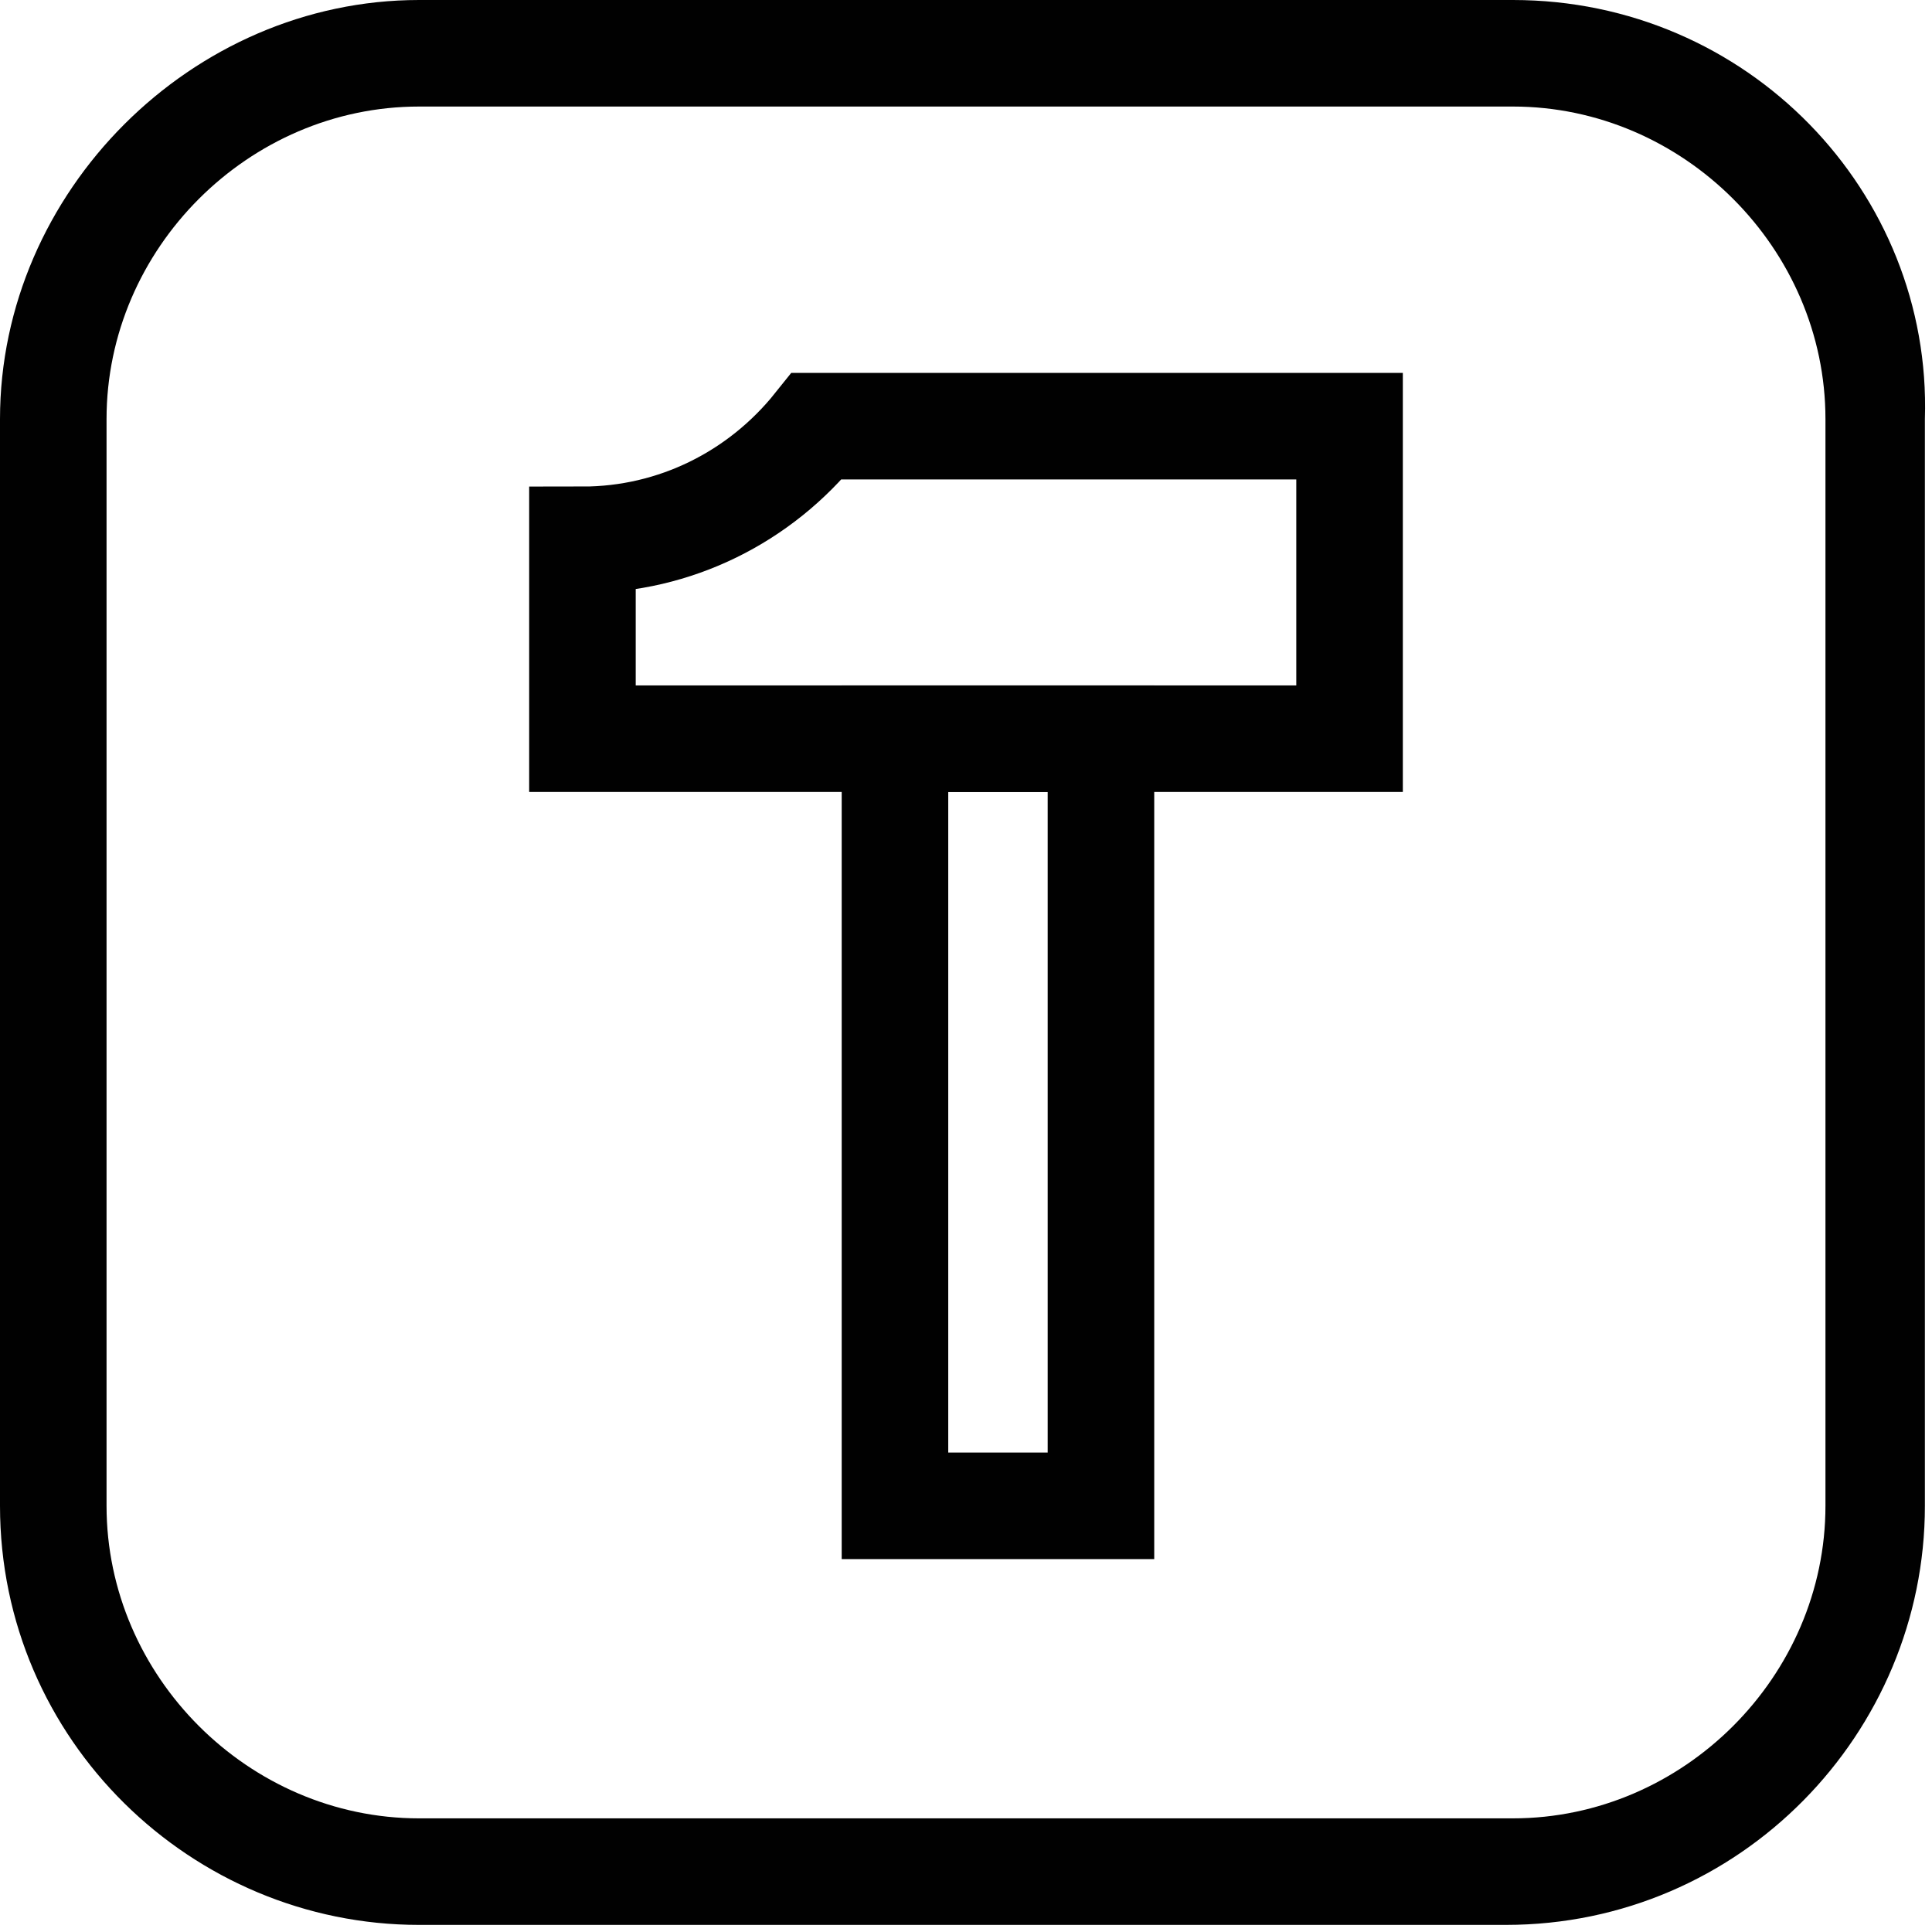 <?xml version="1.0" encoding="utf-8"?>
<!-- Generator: Adobe Illustrator 21.0.2, SVG Export Plug-In . SVG Version: 6.00 Build 0)  -->
<svg version="1.1" id="Layer_1" xmlns="http://www.w3.org/2000/svg" xmlns:xlink="http://www.w3.org/1999/xlink" x="0px" y="0px"
	 viewBox="0 0 27.2 27.2" style="enable-background:new 0 0 27.2 27.2;" xml:space="preserve">
<style type="text/css">
	.st0{fill:none;stroke:#010101;stroke-width:1.5;stroke-miterlimit:10;}
	.st1{fill:#010101;}
	.st2{fill:#00FFFF;}
	.st3{fill:none;stroke:#00FFFF;stroke-width:1.4;stroke-miterlimit:10;}
</style>
<path class="st0" d="M19,6v4.4H8.2V7.6c1.3,0,2.5-0.6,3.3-1.6H19z"/>
<rect x="12.6" y="10.4" class="st0" width="2.9" height="10.8"/>
<g>
	<path class="st1" d="M21.3,1.5c2.4,0,4.4,2,4.4,4.4v15.3c0,2.4-2,4.4-4.4,4.4H5.9c-2.4,0-4.4-2-4.4-4.4V5.9c0-2.4,2-4.4,4.4-4.4
		H21.3 M21.3,0H5.9C2.7,0,0,2.7,0,5.9v15.3c0,3.3,2.7,5.9,5.9,5.9h15.3c3.3,0,5.9-2.7,5.9-5.9V5.9C27.2,2.7,24.6,0,21.3,0L21.3,0z"
		/>
</g>
<g>
	<path class="st2" d="M63.9-1.4H48.5c-3.2,0-5.9,2.7-5.9,5.9v15.3c0,3.3,2.7,5.9,5.9,5.9h15.3c3.3,0,5.9-2.7,5.9-5.9V4.5
		C69.8,1.3,67.2-1.4,63.9-1.4z M68.3,19.8c0,2.4-2,4.4-4.4,4.4H48.5c-2.4,0-4.4-2-4.4-4.4V4.5c0-2.4,2-4.4,4.4-4.4h15.4
		c2.4,0,4.4,2,4.4,4.4V19.8z"/>
</g>
<polyline class="st3" points="62.9,18 52,18 51.3,14.3 "/>
<polygon class="st3" points="64.9,7.1 63.6,14.3 51.3,14.3 50,7.1 "/>
<path class="st3" d="M63.6,14.3"/>
<circle class="st3" cx="51.6" cy="20.6" r="0.7"/>
<circle class="st3" cx="60.8" cy="20.6" r="0.7"/>
<polyline class="st3" points="51.3,14.3 49.3,3.3 47.2,3.2 "/>
</svg>
